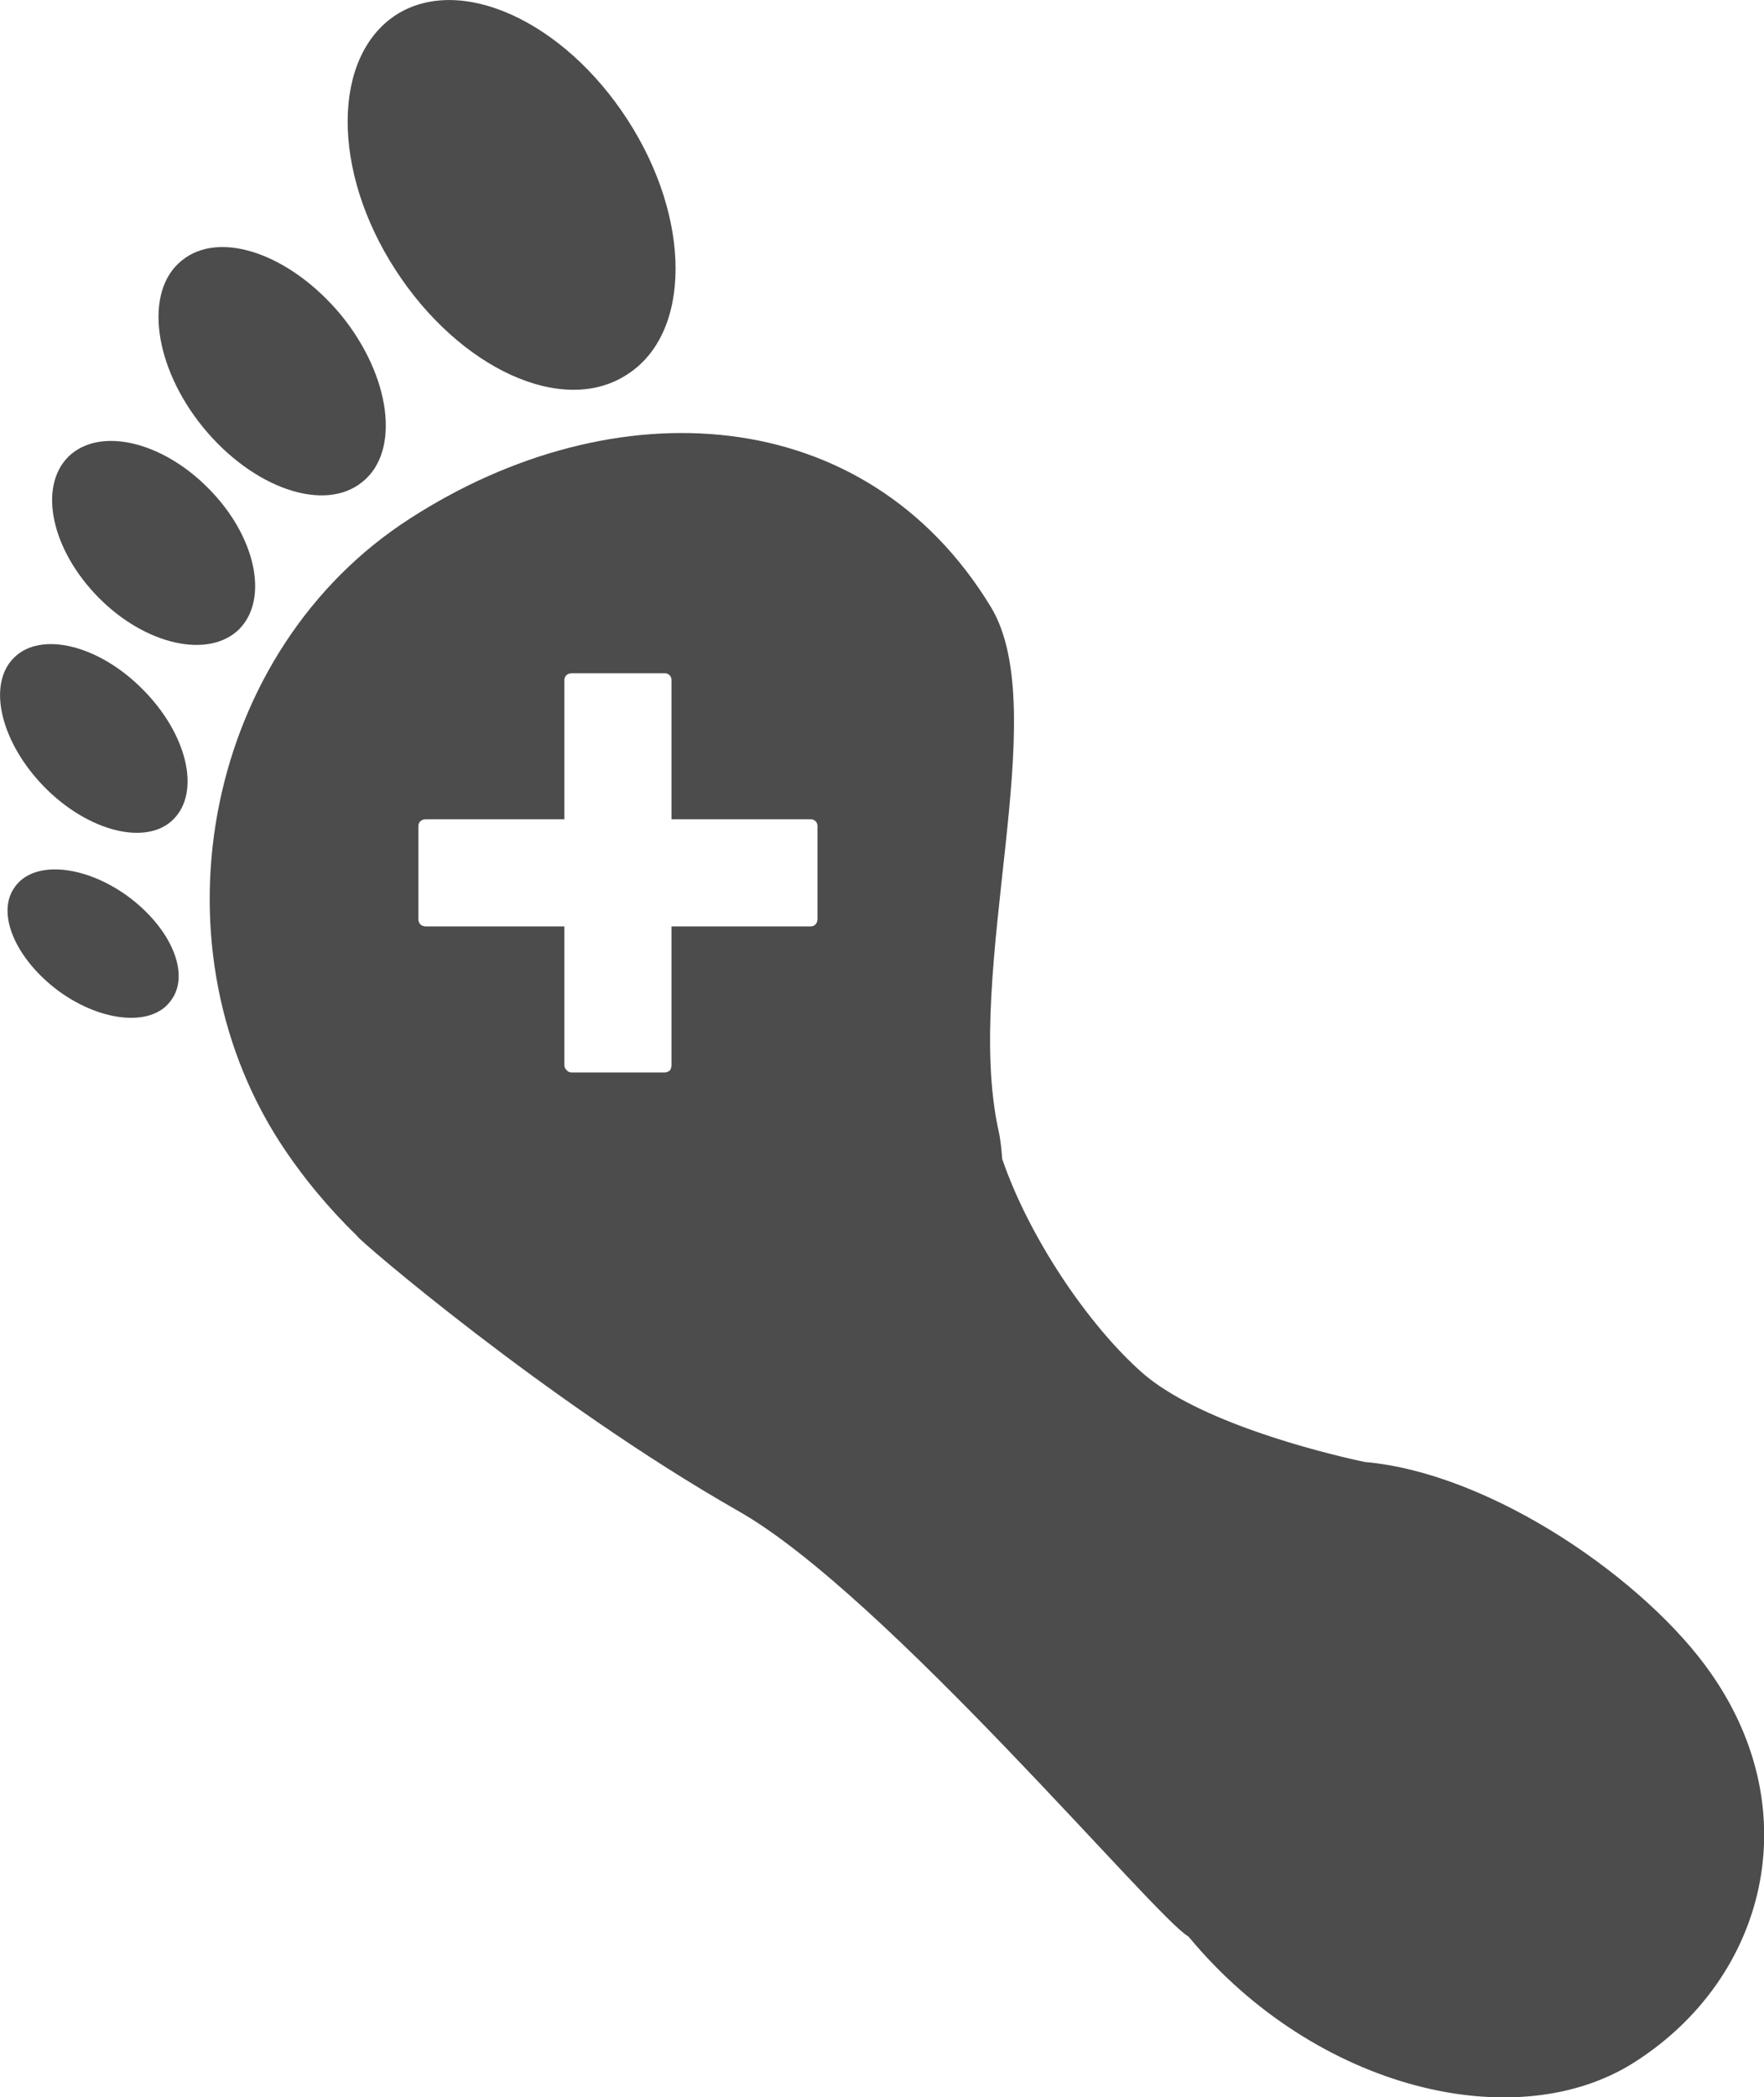 <?xml version="1.0" encoding="UTF-8"?>
<svg xmlns="http://www.w3.org/2000/svg" xmlns:xlink="http://www.w3.org/1999/xlink" width="9.255" height="11" viewBox="0 0 9.255 11">
<path fill-rule="nonzero" fill="rgb(30%,30%,30%)" fill-opacity="1" d="M 0.668 4.699 C 0.898 4.867 1 5.109 0.898 5.246 C 0.801 5.387 0.535 5.363 0.309 5.199 C 0.082 5.031 -0.023 4.789 0.078 4.652 C 0.176 4.512 0.441 4.535 0.668 4.699 Z M 0.668 4.699 "/>
<path fill-rule="nonzero" fill="rgb(30%,30%,30%)" fill-opacity="1" d="M 1.789 1.652 C 2.051 1.973 2.102 2.367 1.902 2.527 C 1.703 2.691 1.328 2.562 1.066 2.242 C 0.805 1.922 0.754 1.527 0.953 1.367 C 1.152 1.203 1.523 1.332 1.789 1.652 Z M 1.789 1.652 "/>
<path fill-rule="nonzero" fill="rgb(30%,30%,30%)" fill-opacity="1" d="M 3.293 0.629 C 3.629 1.148 3.629 1.75 3.289 1.965 C 2.953 2.184 2.41 1.934 2.074 1.414 C 1.738 0.895 1.742 0.297 2.078 0.078 C 2.414 -0.137 2.957 0.109 3.293 0.629 Z M 3.293 0.629 "/>
<path fill-rule="nonzero" fill="rgb(30%,30%,30%)" fill-opacity="1" d="M 1.094 2.562 C 1.34 2.809 1.414 3.141 1.254 3.301 C 1.094 3.457 0.762 3.383 0.516 3.133 C 0.27 2.883 0.199 2.555 0.359 2.395 C 0.52 2.238 0.848 2.312 1.094 2.562 Z M 1.094 2.562 "/>
<path fill-rule="nonzero" fill="rgb(30%,30%,30%)" fill-opacity="1" d="M 0.75 3.617 C 0.98 3.848 1.055 4.152 0.91 4.297 C 0.77 4.438 0.465 4.363 0.234 4.129 C 0.004 3.895 -0.07 3.59 0.074 3.449 C 0.215 3.309 0.52 3.383 0.75 3.617 Z M 0.75 3.617 "/>
<path fill-rule="nonzero" fill="rgb(30%,30%,30%)" fill-opacity="1" d="M 8.977 8.777 C 8.641 8.293 7.832 7.727 7.16 7.668 C 6.902 7.613 6.285 7.453 5.996 7.203 C 5.703 6.945 5.395 6.48 5.258 6.078 C 5.254 6.027 5.25 5.977 5.238 5.926 C 5.055 5.082 5.531 3.734 5.199 3.184 C 4.539 2.098 3.219 2.031 2.152 2.719 C 1.082 3.406 0.781 4.926 1.469 5.992 C 1.586 6.172 1.723 6.336 1.875 6.484 C 1.863 6.488 2.867 7.352 3.875 7.926 C 4.645 8.363 6.062 10.059 6.234 10.156 C 6.234 10.156 6.238 10.16 6.238 10.16 C 6.902 10.961 7.961 11.215 8.582 10.812 C 9.262 10.375 9.488 9.508 8.977 8.777 Z M 4.289 4.82 C 4.289 4.844 4.273 4.859 4.254 4.859 L 3.523 4.859 L 3.523 5.586 C 3.523 5.598 3.52 5.605 3.516 5.613 C 3.508 5.621 3.496 5.625 3.488 5.625 L 3 5.625 C 2.988 5.625 2.98 5.621 2.973 5.613 C 2.965 5.605 2.961 5.598 2.961 5.586 L 2.961 4.859 L 2.234 4.859 C 2.211 4.859 2.195 4.844 2.195 4.82 L 2.195 4.332 C 2.195 4.312 2.211 4.297 2.234 4.297 L 2.961 4.297 L 2.961 3.566 C 2.961 3.547 2.977 3.531 3 3.531 L 3.488 3.531 C 3.508 3.531 3.523 3.547 3.523 3.566 L 3.523 4.297 L 4.254 4.297 C 4.273 4.297 4.289 4.312 4.289 4.332 Z M 4.289 4.82 "/>
</svg>
